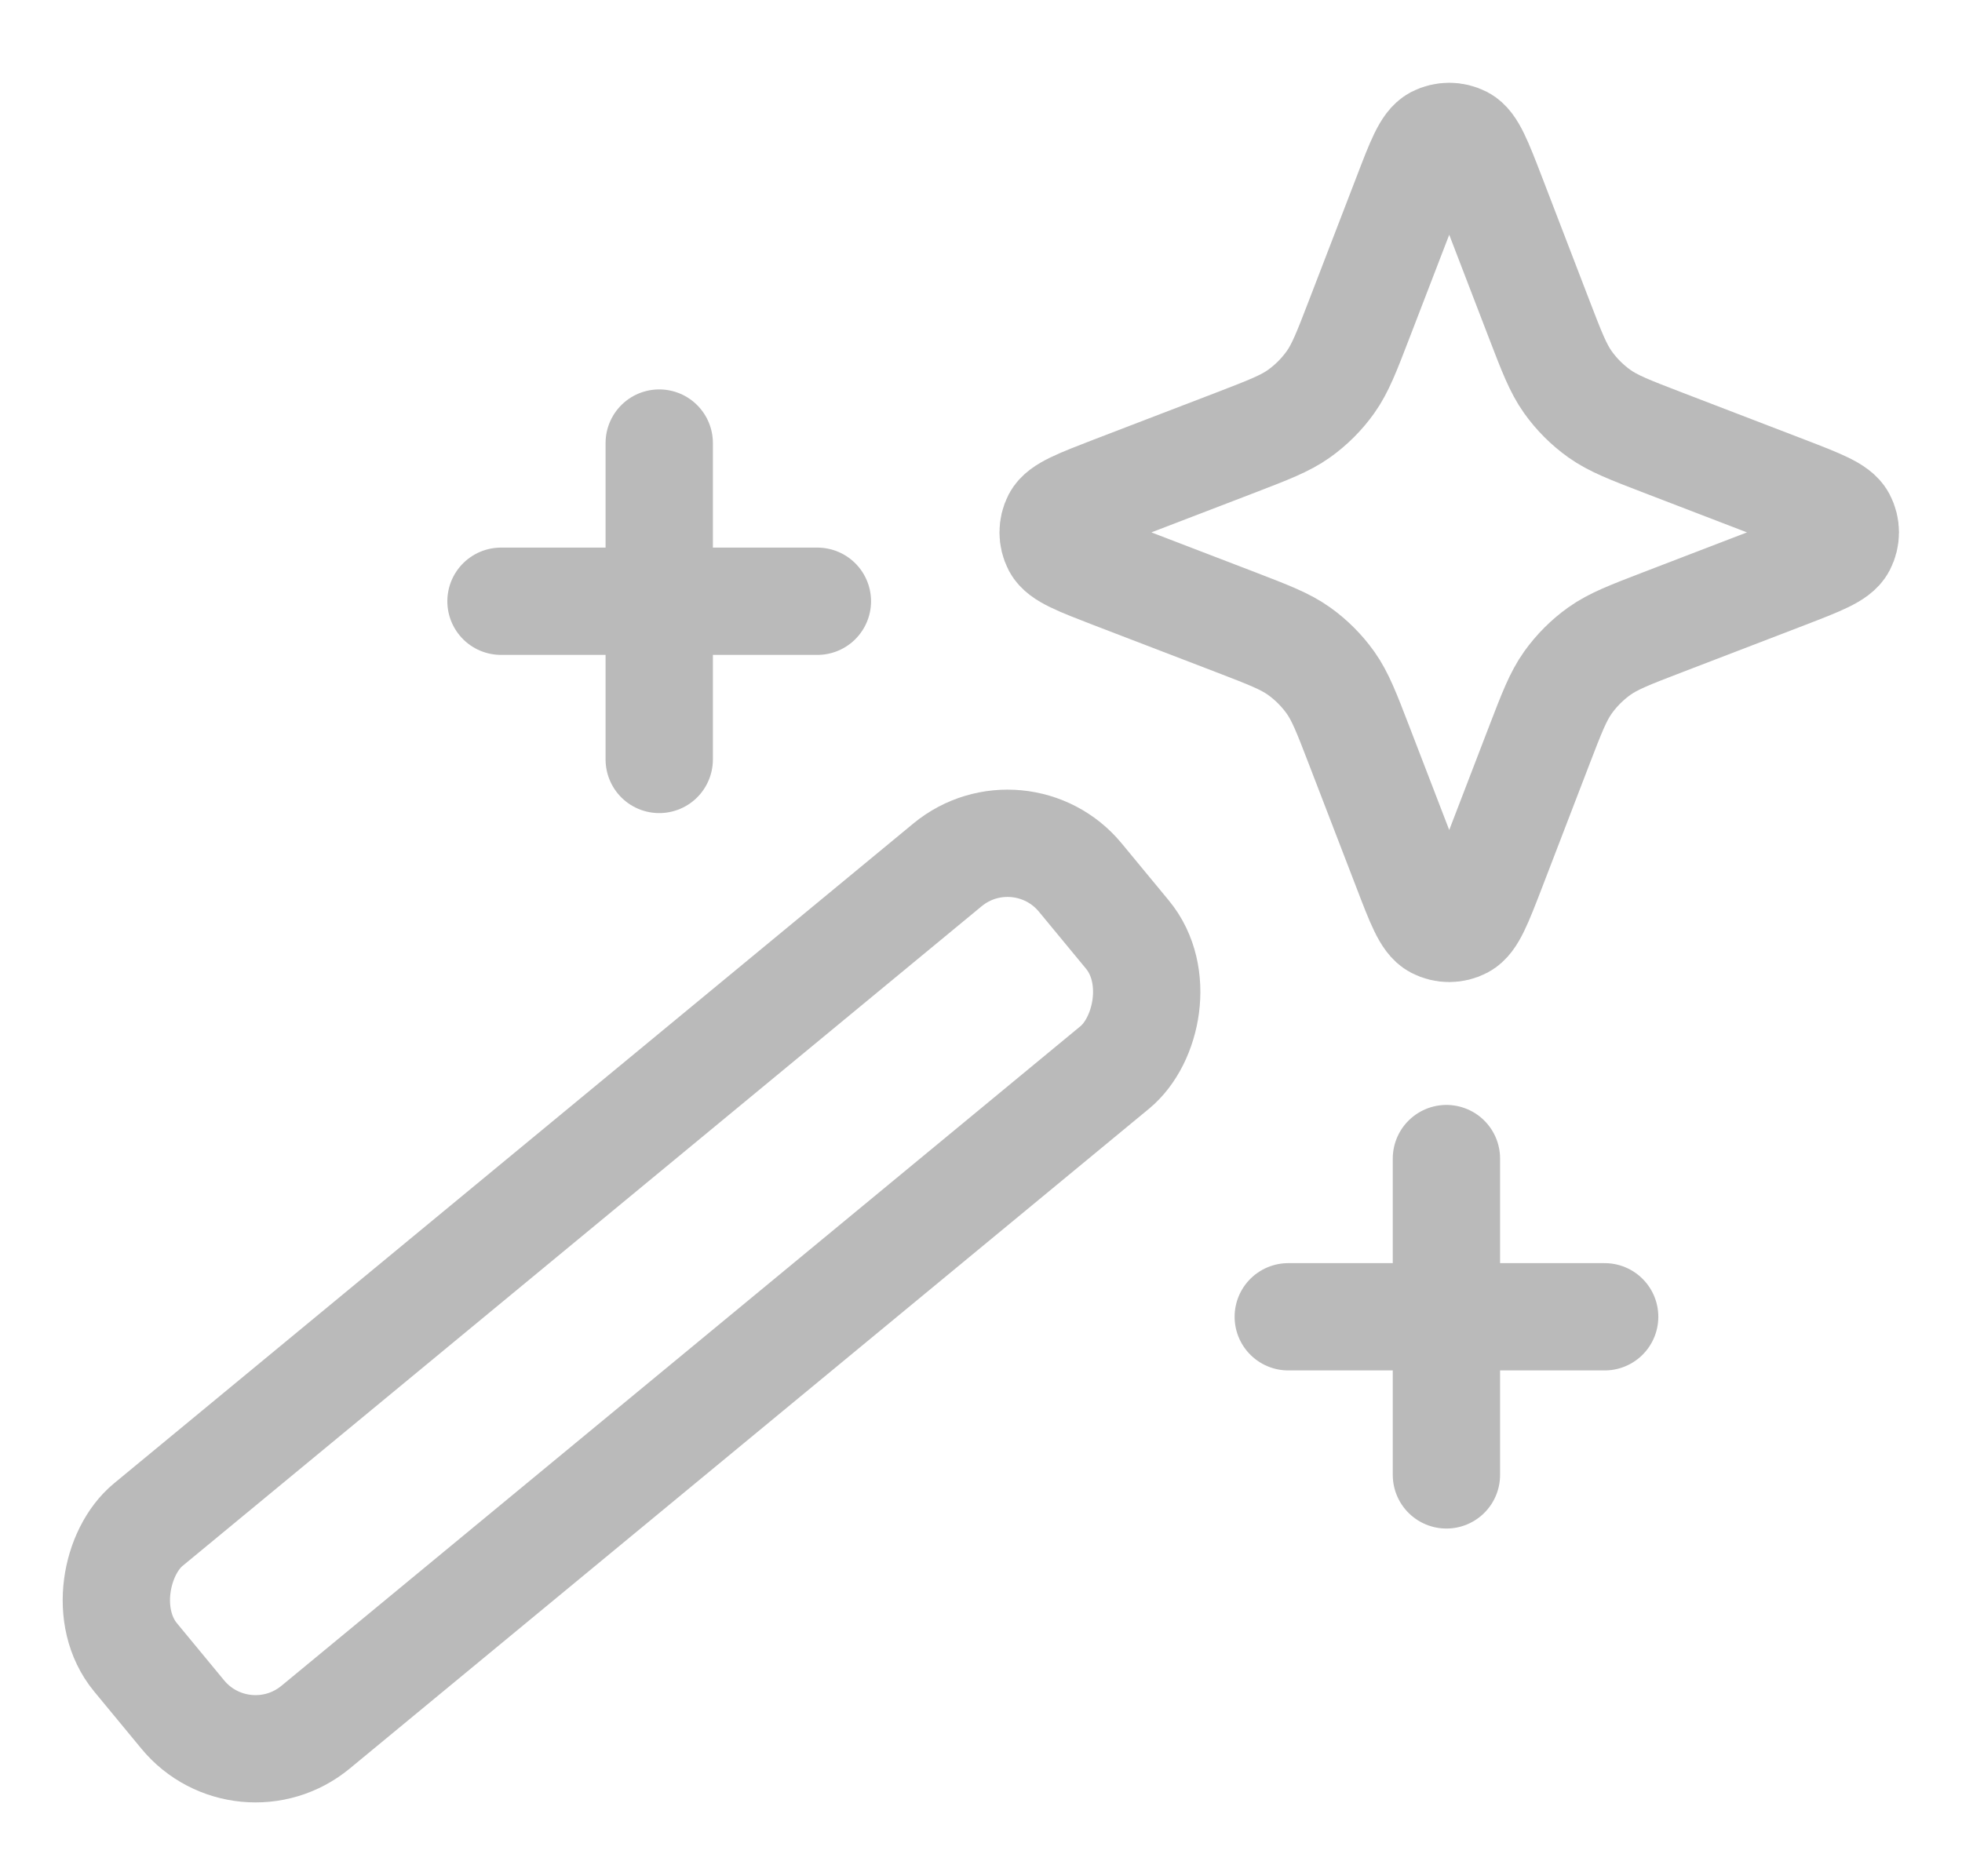 <svg width="23" height="22" viewBox="0 0 23 22" fill="none" xmlns="http://www.w3.org/2000/svg">
<path d="M16.956 17.294V15.44M16.956 15.44V13.585M16.956 15.44H15.102M16.956 15.44H18.811" stroke="#BABABA" stroke-width="1.258" stroke-linecap="round" stroke-linejoin="round"/>
<path d="M7.728 8.905V7.05M7.728 7.05V5.195M7.728 7.05H5.873M7.728 7.05H9.582" stroke="#BABABA" stroke-width="1.258" stroke-linecap="round" stroke-linejoin="round"/>
<path d="M16.488 2.303C16.643 1.898 16.721 1.696 16.833 1.637C16.931 1.587 17.047 1.587 17.144 1.637C17.256 1.696 17.334 1.898 17.49 2.303L18.043 3.742C18.191 4.127 18.265 4.319 18.38 4.481C18.482 4.624 18.607 4.749 18.75 4.851C18.912 4.966 19.104 5.04 19.489 5.188L20.928 5.741C21.333 5.897 21.535 5.975 21.594 6.087C21.645 6.184 21.645 6.301 21.594 6.398C21.535 6.51 21.333 6.588 20.928 6.744L19.489 7.297C19.104 7.445 18.912 7.519 18.75 7.634C18.607 7.736 18.482 7.861 18.38 8.004C18.265 8.166 18.191 8.358 18.043 8.743L17.49 10.182C17.334 10.587 17.256 10.789 17.144 10.848C17.047 10.899 16.931 10.899 16.833 10.848C16.721 10.789 16.643 10.587 16.488 10.182L15.934 8.743C15.786 8.358 15.712 8.166 15.597 8.004C15.495 7.861 15.37 7.736 15.227 7.634C15.065 7.519 14.873 7.445 14.489 7.297L13.049 6.744C12.645 6.588 12.442 6.51 12.383 6.398C12.333 6.301 12.333 6.184 12.383 6.087C12.442 5.975 12.645 5.897 13.049 5.741L14.489 5.188C14.873 5.04 15.065 4.966 15.227 4.851C15.37 4.749 15.495 4.624 15.597 4.481C15.712 4.319 15.786 4.127 15.934 3.742L16.488 2.303Z" stroke="#BABABA" stroke-width="1.258" stroke-linecap="round" stroke-linejoin="round"/>
<rect x="11.96" y="9.437" width="3.08" height="14.362" rx="1.106" transform="rotate(50.453 11.96 9.437)" stroke="#BABABA" stroke-width="1.258"/>
</svg>
